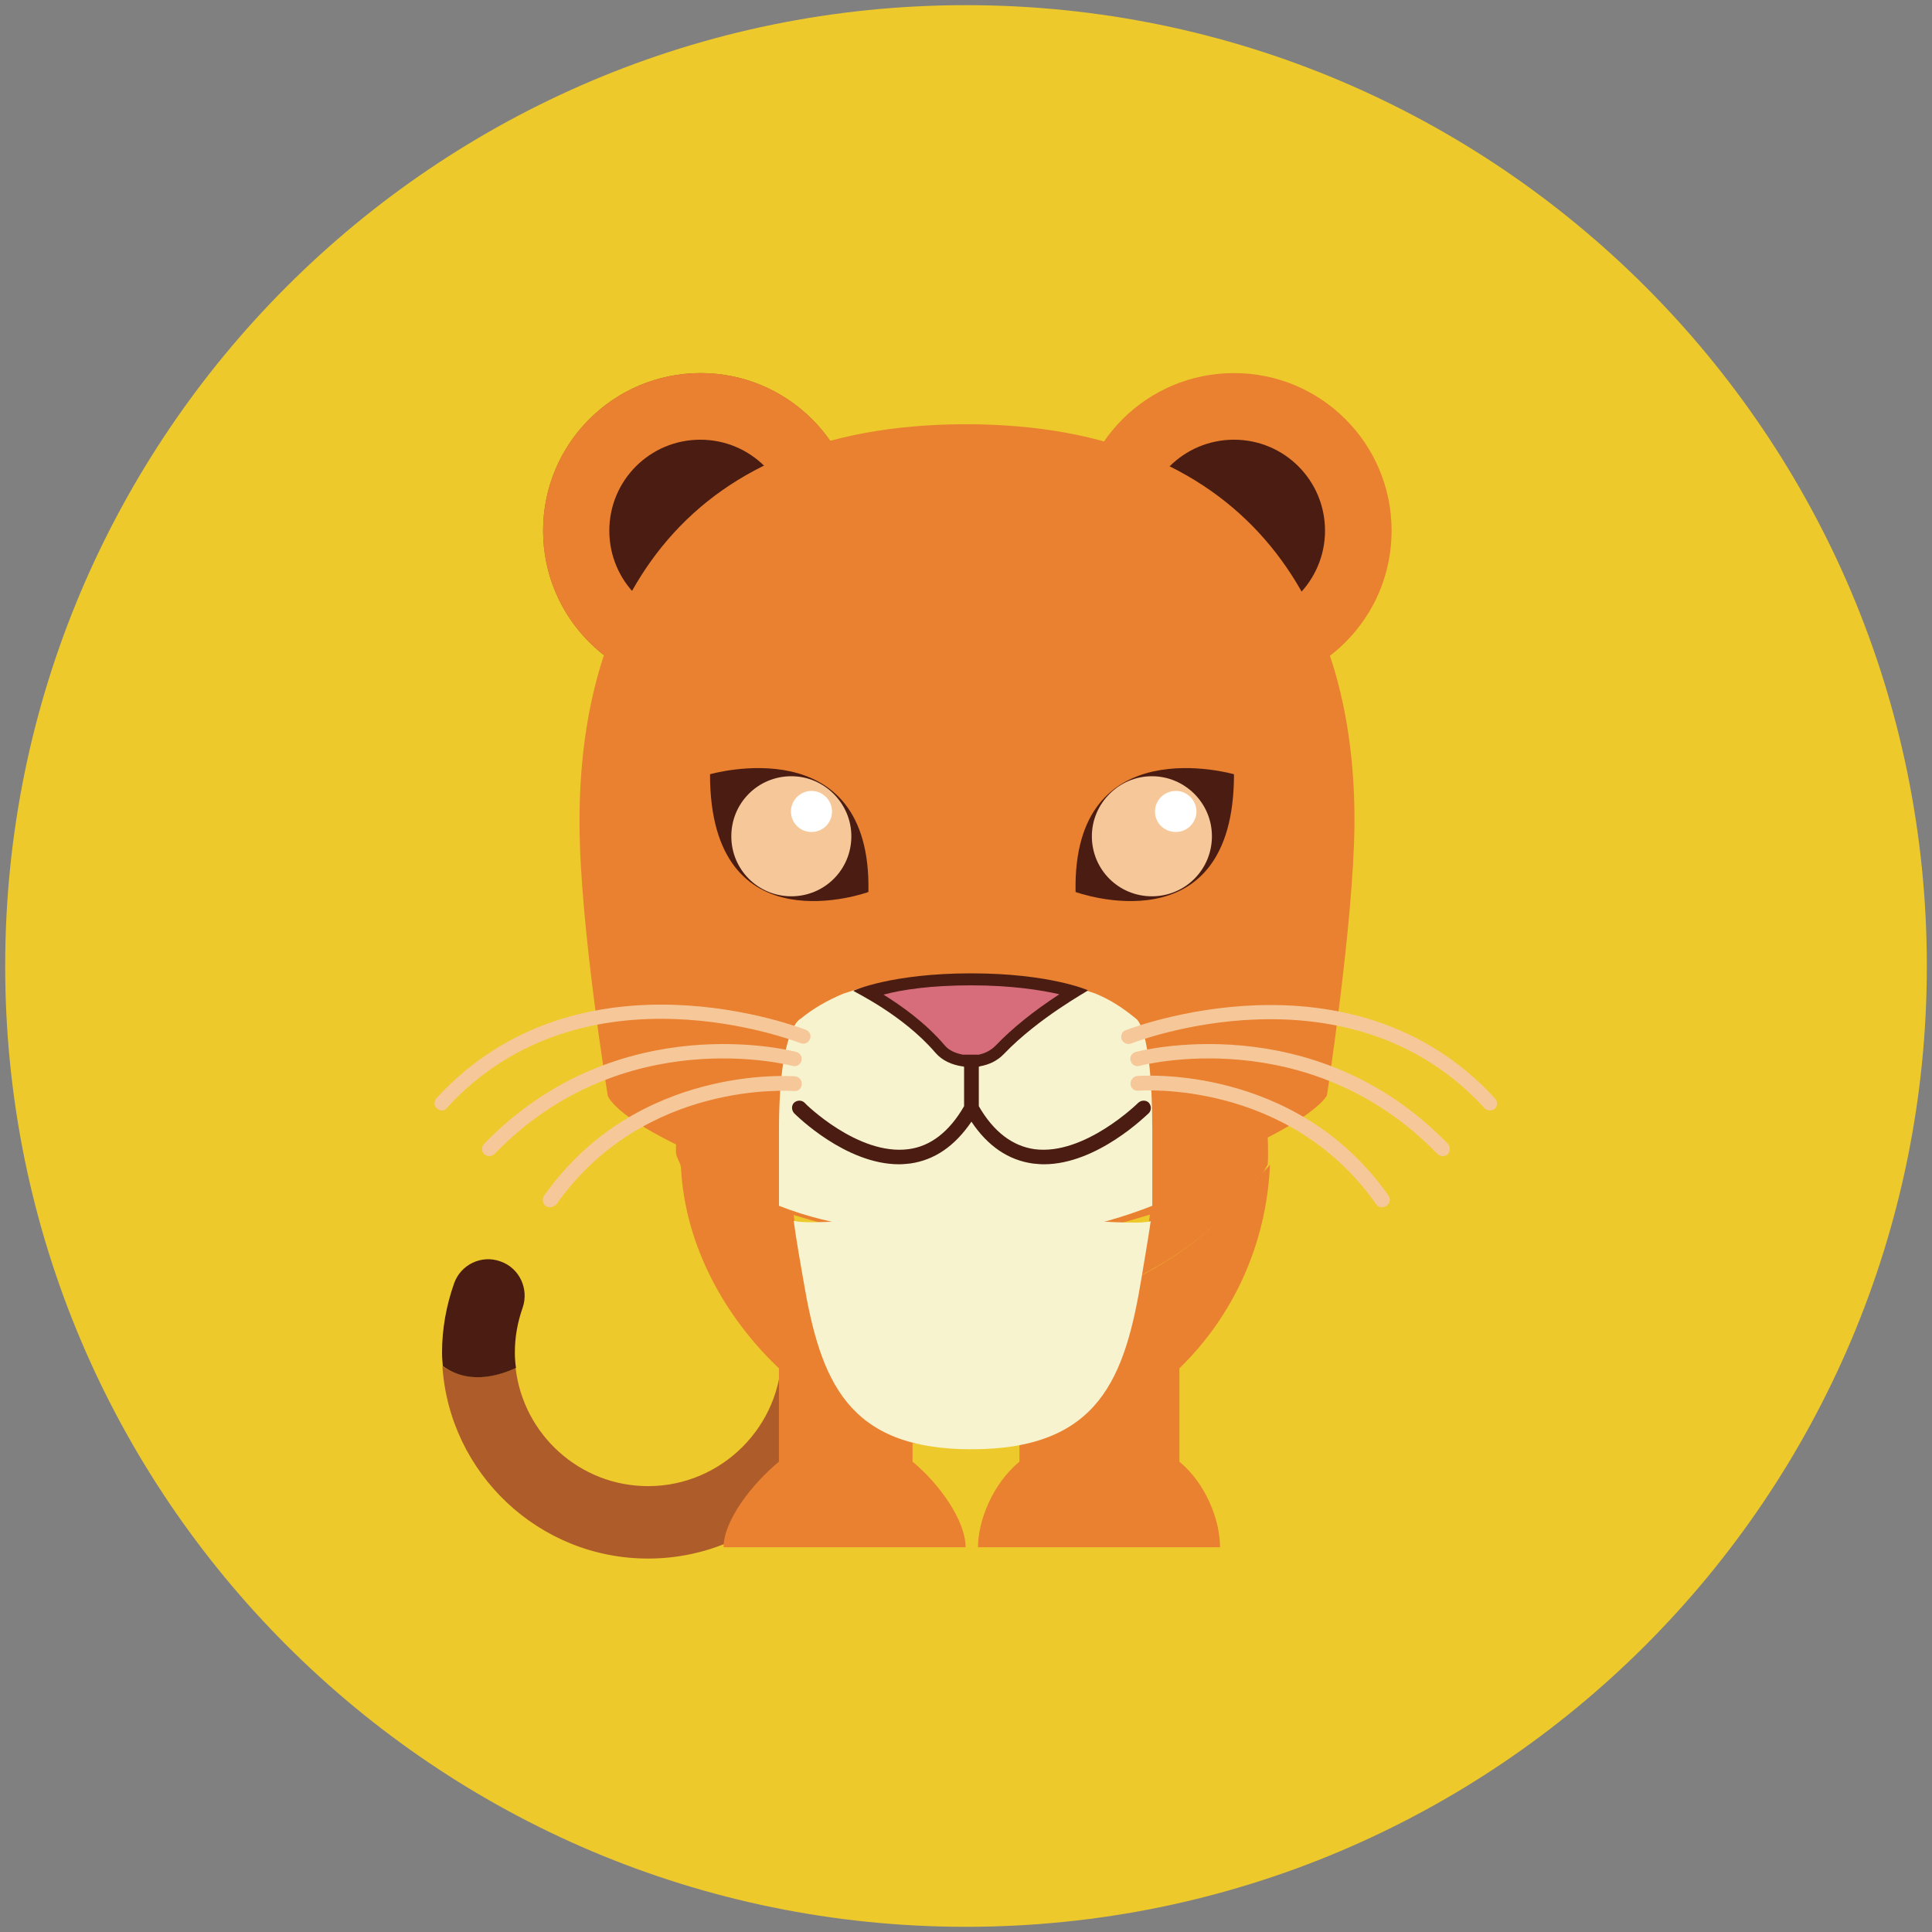 <svg width="76" height="76" viewBox="0 0 76 76" fill="none" xmlns="http://www.w3.org/2000/svg">
<rect x="0" y="0" width="76" height="76" fill="#808080" stroke="none"/>
<path d="M75.797 38C75.797 58.871 58.871 75.796 38 75.796C17.129 75.796 0.204 58.871 0.204 38C0.204 17.128 17.129 0.203 38 0.203C58.871 0.203 75.797 17.128 75.797 38Z" fill="#EDC92C"/>
<path d="M32.181 51.773C31.389 51.773 30.749 52.413 30.749 53.206C30.749 56.1 28.387 58.461 25.493 58.461C22.811 58.461 20.587 56.435 20.283 53.815C18.866 54.455 17.921 54.104 17.403 53.739C17.677 57.959 21.197 61.31 25.493 61.31C29.972 61.31 33.613 57.669 33.613 53.19C33.613 52.413 32.973 51.773 32.181 51.773" fill="#AF5C2B"/>
<path d="M20.298 53.812C20.268 53.614 20.253 53.416 20.253 53.202C20.253 52.593 20.359 52.014 20.557 51.45C20.816 50.704 20.436 49.881 19.689 49.622C18.943 49.348 18.12 49.744 17.861 50.491C17.556 51.359 17.389 52.273 17.389 53.202C17.389 53.385 17.404 53.568 17.419 53.736C17.922 54.116 18.866 54.467 20.298 53.812" fill="#4A1C12"/>
<path d="M49.958 45.814C49.882 45.92 49.745 46.042 49.669 46.149C49.745 46.042 49.791 45.935 49.867 45.814C49.882 45.646 49.882 45.478 49.882 45.311C49.882 38.882 44.657 33.672 38.228 33.672C31.799 33.672 26.589 38.882 26.589 45.311C26.589 45.524 26.772 45.722 26.787 45.935C26.954 49.043 28.539 51.831 30.641 53.827V57.498C29.59 58.367 28.463 59.814 28.463 60.865H37.984C37.984 59.814 36.948 58.367 35.897 57.498V56.767C36.948 56.889 37.283 56.965 37.999 56.965C38.715 56.965 40.102 56.889 40.102 56.767V57.498C39.051 58.367 38.472 59.814 38.472 60.865H47.993C47.993 59.814 47.445 58.367 46.394 57.498V53.827C48.481 51.801 49.821 48.982 49.958 45.814H49.958ZM38.213 51.77C38.197 51.77 38.182 51.77 38.182 51.77C34.435 51.77 31.052 50.399 28.6 48.19C29.483 48.998 30.504 49.683 31.601 50.232C31.464 49.455 31.357 48.647 31.22 47.794C32.134 48.068 33.109 48.343 34.145 48.586C34.922 48.967 35.623 49.409 36.461 49.912C36.994 50.232 37.984 50.552 37.984 50.917V45.859V50.917C39.035 50.552 39.203 50.232 39.751 49.912C40.589 49.424 41.458 48.982 42.235 48.586C43.286 48.343 44.306 48.068 45.236 47.779C45.114 48.602 45.023 49.394 44.901 50.156C46.531 49.318 47.963 48.175 49.075 46.819C46.607 49.82 42.676 51.77 38.213 51.77L38.213 51.77ZM28.204 47.825C28.326 47.931 28.432 48.053 28.554 48.16C28.448 48.053 28.326 47.947 28.204 47.825ZM49.547 46.225C49.486 46.316 49.425 46.393 49.364 46.484C49.425 46.393 49.486 46.301 49.547 46.225ZM49.319 46.53C49.242 46.621 49.181 46.712 49.105 46.804C49.181 46.712 49.242 46.621 49.319 46.53Z" fill="#E98130"/>
<path d="M38.213 48.495C37.649 47.444 32.135 48.297 31.221 48.022C31.342 48.876 31.464 49.576 31.601 50.353C32.272 54.314 33.323 57.011 38.213 57.011C43.256 57.011 44.261 54.192 44.916 50.201C45.038 49.454 45.145 48.86 45.267 48.038C44.337 48.312 38.777 47.444 38.213 48.495" fill="#F7F3CE"/>
<path d="M38.213 45.846C38.228 45.846 38.228 45.846 38.244 45.846V37.909V33.004C38.228 33.004 38.228 33.004 38.213 33.004V37.909V45.846Z" fill="#A94825"/>
<path d="M33.765 20.876C33.765 24.304 30.992 27.077 27.565 27.077C24.137 27.077 21.364 24.304 21.364 20.876C21.364 17.448 24.137 14.676 27.565 14.676C30.977 14.676 33.765 17.448 33.765 20.876Z" fill="#AF5C2B"/>
<path d="M31.129 20.877C31.129 22.842 29.53 24.457 27.549 24.457C25.569 24.457 23.969 22.857 23.969 20.877C23.969 18.896 25.569 17.297 27.549 17.297C29.53 17.297 31.129 18.896 31.129 20.877Z" fill="#4A1C12"/>
<path d="M54.742 20.876C54.742 24.304 51.97 27.077 48.542 27.077C45.114 27.077 42.342 24.304 42.342 20.876C42.342 17.448 45.114 14.676 48.542 14.676C51.97 14.676 54.742 17.448 54.742 20.876Z" fill="#E98130"/>
<path d="M52.123 20.877C52.123 22.842 50.523 24.457 48.543 24.457C46.562 24.457 44.963 22.857 44.963 20.877C44.963 18.896 46.562 17.297 48.543 17.297C50.523 17.297 52.123 18.896 52.123 20.877Z" fill="#4A1C12"/>
<path d="M33.765 20.876C33.765 24.304 30.992 27.077 27.565 27.077C24.137 27.077 21.364 24.304 21.364 20.876C21.364 17.448 24.137 14.676 27.565 14.676C30.977 14.676 33.765 17.448 33.765 20.876Z" fill="#E98130"/>
<path d="M31.129 20.877C31.129 22.842 29.53 24.457 27.549 24.457C25.569 24.457 23.969 22.857 23.969 20.877C23.969 18.896 25.569 17.297 27.549 17.297C29.53 17.297 31.129 18.896 31.129 20.877Z" fill="#4A1C12"/>
<path d="M38.244 19.75H38.228C38.228 19.75 38.228 19.75 38.244 19.75ZM38.244 32.76V19.765H38.228H38.213V32.76C38.213 32.76 38.228 32.76 38.244 32.76" fill="#A94825"/>
<path d="M38.213 45.6C38.228 45.6 38.228 45.6 38.244 45.6V37.663V32.758C38.228 32.758 38.228 32.758 38.213 32.758V37.663V45.6Z" fill="#A94825"/>
<path d="M37.985 16.688V16.764H38.183H37.985V16.688C26.438 16.703 22.751 24.244 22.797 32.455C22.812 36.386 23.909 43.104 23.909 43.104C23.909 43.104 24.259 44.414 30.551 46.638C30.551 46.379 38.183 48.177 38.183 48.177C40.575 48.177 42.693 47.613 44.856 46.882C45.1 46.806 45.343 46.715 45.343 46.638C51.635 44.399 52.199 43.089 52.199 43.089C52.199 43.089 53.25 36.248 53.281 32.44C53.342 24.244 49.533 16.688 37.985 16.688Z" fill="#E98130"/>
<path d="M45.328 44.446C45.328 40.394 44.689 40.074 44.689 40.074C44.186 39.662 43.714 39.342 43.089 39.083C41.748 38.657 40.773 38.139 38.153 39.419C35.533 38.139 34.512 38.672 33.187 39.083C32.562 39.342 31.998 39.662 31.496 40.074C31.496 40.074 30.643 40.394 30.643 44.446V47.432C32.745 48.27 35.411 48.59 38.229 48.59L38.214 48.255H37.986V48.712L37.848 48.818C40.514 48.818 43.226 48.27 45.328 47.432L45.328 44.446Z" fill="#F7F3CE"/>
<path d="M27.93 30.457C27.93 30.457 34.298 28.614 34.161 35.089C34.161 35.089 27.93 37.359 27.93 30.457Z" fill="#4A1C12"/>
<path d="M33.49 32.897C33.49 34.207 32.439 35.258 31.129 35.258C29.819 35.258 28.768 34.207 28.768 32.897C28.768 31.586 29.819 30.535 31.129 30.535C32.424 30.535 33.49 31.602 33.49 32.897Z" fill="#F6C899"/>
<path d="M32.729 31.921C32.729 32.378 32.364 32.728 31.922 32.728C31.465 32.728 31.114 32.362 31.114 31.921C31.114 31.479 31.48 31.113 31.922 31.113C32.364 31.113 32.729 31.479 32.729 31.921Z" fill="white"/>
<path d="M48.542 30.457C48.542 30.457 42.174 28.614 42.311 35.089C42.311 35.089 48.542 37.359 48.542 30.457Z" fill="#4A1C12"/>
<path d="M42.951 32.897C42.951 34.207 44.002 35.258 45.312 35.258C46.622 35.258 47.674 34.207 47.674 32.897C47.674 31.586 46.607 30.535 45.312 30.535C44.017 30.535 42.951 31.602 42.951 32.897Z" fill="#F6C899"/>
<path d="M45.435 31.921C45.435 32.378 45.8 32.728 46.257 32.728C46.699 32.728 47.065 32.362 47.065 31.921C47.065 31.479 46.699 31.113 46.257 31.113C45.8 31.113 45.435 31.479 45.435 31.921Z" fill="white"/>
<path d="M37.848 41.715C37.498 41.654 37.193 41.502 36.995 41.258C36.051 40.161 34.817 39.384 34.147 39.018C34.786 38.82 36.127 38.516 38.214 38.516C40.271 38.516 41.611 38.82 42.266 39.018C41.093 39.734 40.057 40.542 39.341 41.288C39.143 41.502 38.869 41.639 38.549 41.7H37.848V41.715Z" fill="#D76D7A"/>
<path d="M38.199 38.761C39.783 38.761 40.941 38.944 41.672 39.112C40.667 39.767 39.814 40.452 39.159 41.138C38.991 41.306 38.778 41.427 38.504 41.488H37.879C37.559 41.427 37.315 41.306 37.163 41.123C36.401 40.224 35.441 39.553 34.756 39.127C35.487 38.929 36.63 38.761 38.199 38.761L38.199 38.761ZM38.199 38.289C35.06 38.289 33.552 38.975 33.568 38.975C33.598 39.02 35.502 39.904 36.797 41.412C37.072 41.732 37.452 41.884 37.833 41.945H38.549C38.9 41.884 39.235 41.732 39.494 41.458C40.85 40.041 42.784 38.99 42.8 38.959C42.815 38.959 41.307 38.289 38.199 38.289V38.289ZM37.925 43.514C37.346 44.52 36.599 45.099 35.731 45.206C33.75 45.465 31.663 43.408 31.648 43.377C31.541 43.271 31.359 43.271 31.237 43.377C31.13 43.484 31.13 43.667 31.237 43.789C31.328 43.88 33.263 45.8 35.365 45.8C35.518 45.8 35.655 45.784 35.807 45.769C36.767 45.632 37.559 45.084 38.214 44.124C38.854 45.084 39.661 45.632 40.621 45.769C40.773 45.784 40.91 45.8 41.063 45.8C43.165 45.8 45.1 43.865 45.191 43.789C45.298 43.682 45.298 43.499 45.191 43.377C45.085 43.271 44.902 43.271 44.78 43.377C44.765 43.393 42.663 45.465 40.697 45.206C39.829 45.084 39.082 44.52 38.504 43.514V41.961C38.519 41.961 38.549 41.945 38.565 41.945H37.848C37.879 41.945 37.894 41.961 37.925 41.961L37.925 43.514Z" fill="#4A1C12"/>
<path d="M17.387 43.682C17.326 43.682 17.25 43.651 17.189 43.605C17.067 43.499 17.067 43.316 17.174 43.194C22.841 37.024 31.616 40.482 31.708 40.513C31.86 40.574 31.921 40.741 31.86 40.878C31.799 41.031 31.631 41.092 31.479 41.031C31.388 41 22.978 37.694 17.585 43.575C17.54 43.651 17.464 43.682 17.387 43.682" fill="#F6C899"/>
<path d="M19.246 45.479C19.17 45.479 19.109 45.449 19.048 45.403C18.941 45.296 18.926 45.114 19.048 44.992C24.349 39.523 31.266 41.366 31.327 41.381C31.479 41.427 31.571 41.579 31.525 41.732C31.479 41.884 31.327 41.975 31.174 41.93C31.114 41.914 24.517 40.162 19.459 45.388C19.398 45.449 19.322 45.479 19.246 45.479Z" fill="#F6C899"/>
<path d="M21.638 47.491C21.577 47.491 21.516 47.475 21.47 47.445C21.348 47.353 21.318 47.171 21.394 47.049C25.066 41.823 31.22 42.341 31.281 42.341C31.433 42.357 31.555 42.494 31.54 42.661C31.525 42.814 31.403 42.935 31.235 42.92C31.174 42.92 25.355 42.448 21.882 47.384C21.805 47.445 21.714 47.491 21.638 47.491ZM58.612 43.682C58.535 43.682 58.459 43.651 58.398 43.591C53.005 37.71 44.581 41.016 44.505 41.046C44.352 41.107 44.185 41.031 44.124 40.894C44.063 40.742 44.139 40.574 44.276 40.528C44.367 40.498 53.142 37.04 58.81 43.21C58.916 43.332 58.916 43.514 58.794 43.621C58.749 43.651 58.688 43.682 58.612 43.682" fill="#F6C899"/>
<path d="M56.754 45.479C56.678 45.479 56.602 45.449 56.541 45.388C51.468 40.162 44.886 41.914 44.825 41.93C44.673 41.975 44.521 41.884 44.475 41.732C44.429 41.579 44.521 41.427 44.673 41.381C44.749 41.366 51.65 39.523 56.952 44.992C57.059 45.114 57.059 45.281 56.952 45.403C56.891 45.449 56.83 45.479 56.754 45.479Z" fill="#F6C899"/>
<path d="M54.362 47.491C54.27 47.491 54.179 47.445 54.133 47.369C50.66 42.433 44.825 42.906 44.779 42.906C44.612 42.921 44.475 42.799 44.475 42.647C44.459 42.494 44.581 42.342 44.734 42.327C44.795 42.327 50.949 41.809 54.621 47.034C54.712 47.156 54.682 47.339 54.545 47.43C54.484 47.476 54.423 47.491 54.362 47.491" fill="#F6C899"/>
</svg>
